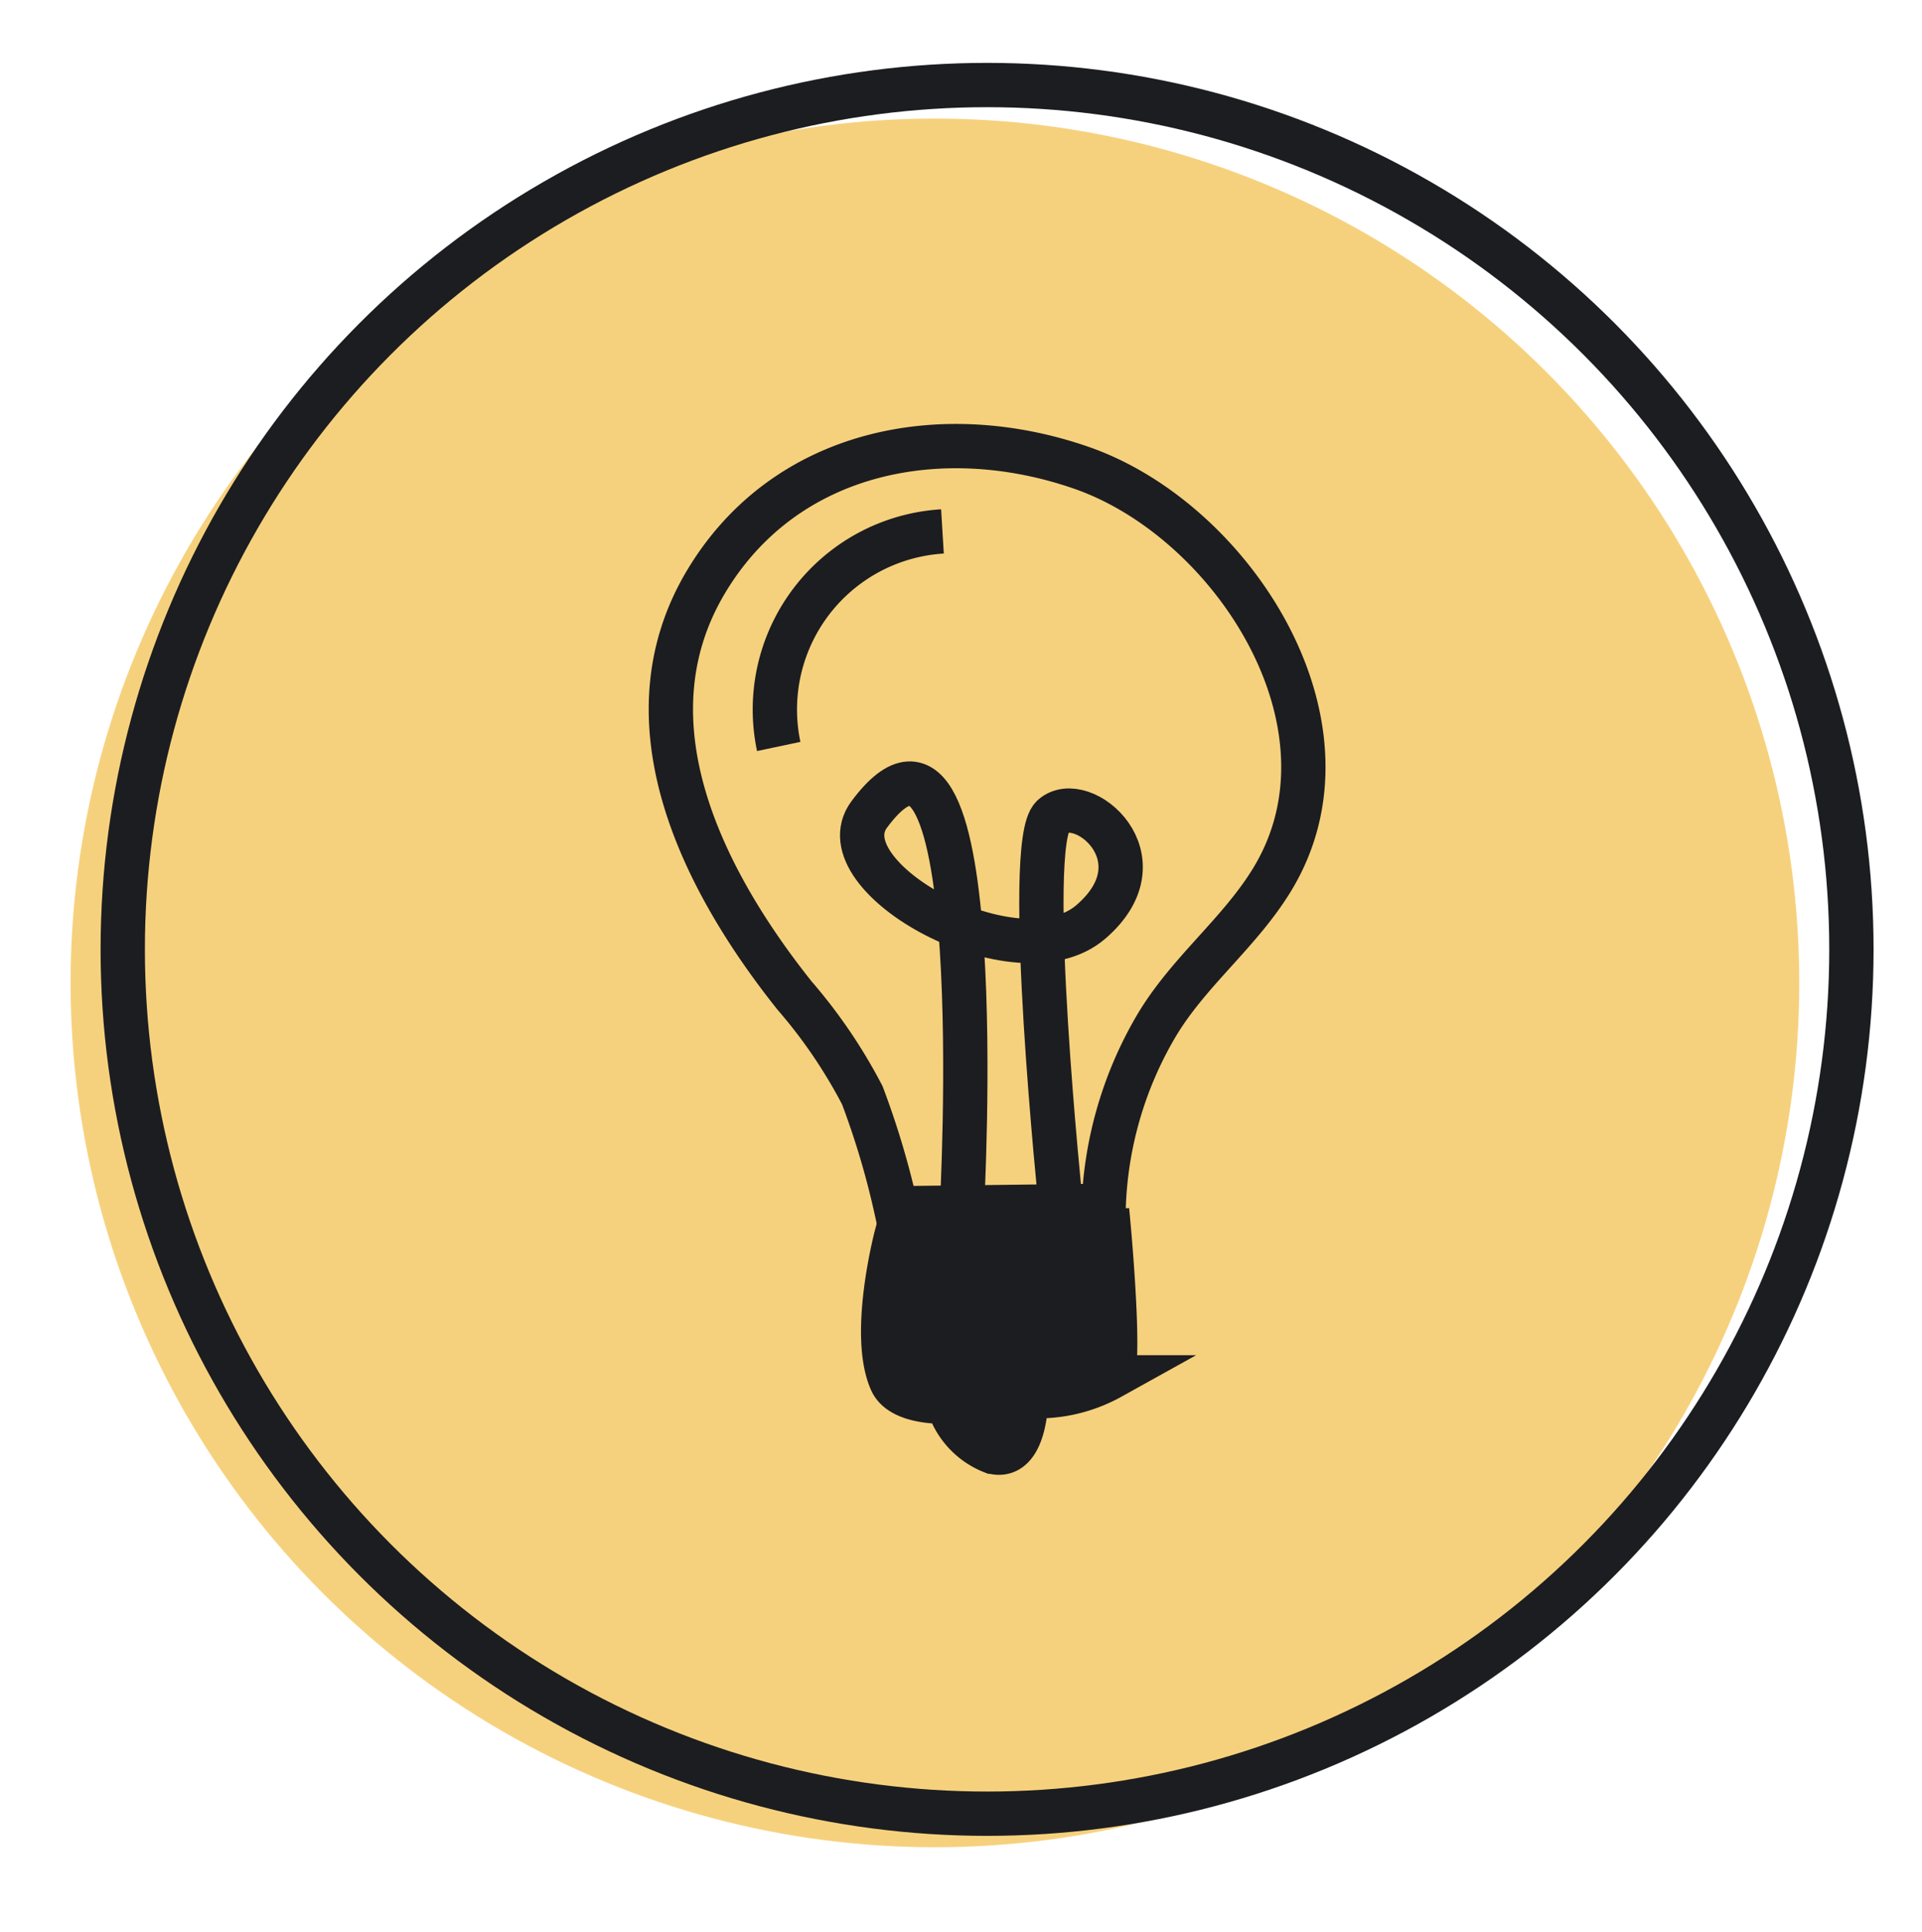 <svg id="Layer_1" data-name="Layer 1" xmlns="http://www.w3.org/2000/svg" viewBox="0 0 43.375 43.607"><defs><style>.cls-1{fill:#f6d17d;}.cls-2{fill:none;}.cls-2,.cls-3{stroke:#1c1d20;stroke-miterlimit:10;}.cls-3{fill:#1c1d20;}</style></defs><circle class="cls-1" cx="21.099" cy="22.182" r="19.506"/><path class="cls-2" d="M20.221,27.268a18.655,18.655,0,0,0-.761-2.551,11.648,11.648,0,0,0-1.529-2.25c-2.033-2.552-3.901-6.148-2-9.334,1.788-2.996,5.348-3.666,8.482-2.573,3.406,1.188,6.413,5.816,4.295,9.291-.745,1.222-1.906,2.09-2.633,3.335A8.616,8.616,0,0,0,24.908,27.213Z"/><path class="cls-2" d="M21.71,27.213s.688-12.582-2.094-8.832c-1.048,1.412,3.354,3.853,5.008,2.419s-.209-2.978-.871-2.371.194,8.855.194,8.855"/><path class="cls-2" d="M17.574,16.846a4.027,4.027,0,0,1,3.695-4.853"/><path class="cls-3" d="M25.027,27.777s.287,3.161.039,3.306a3.392,3.392,0,0,1-1.905.417s.006,1.482-.766,1.261a1.682,1.682,0,0,1-1.009-1.13s-1.04.058-1.271-.462c-.471-1.059.111-3.266.111-3.266Z"/><circle class="cls-2" cx="22.276" cy="21.425" r="19.506"/></svg>
